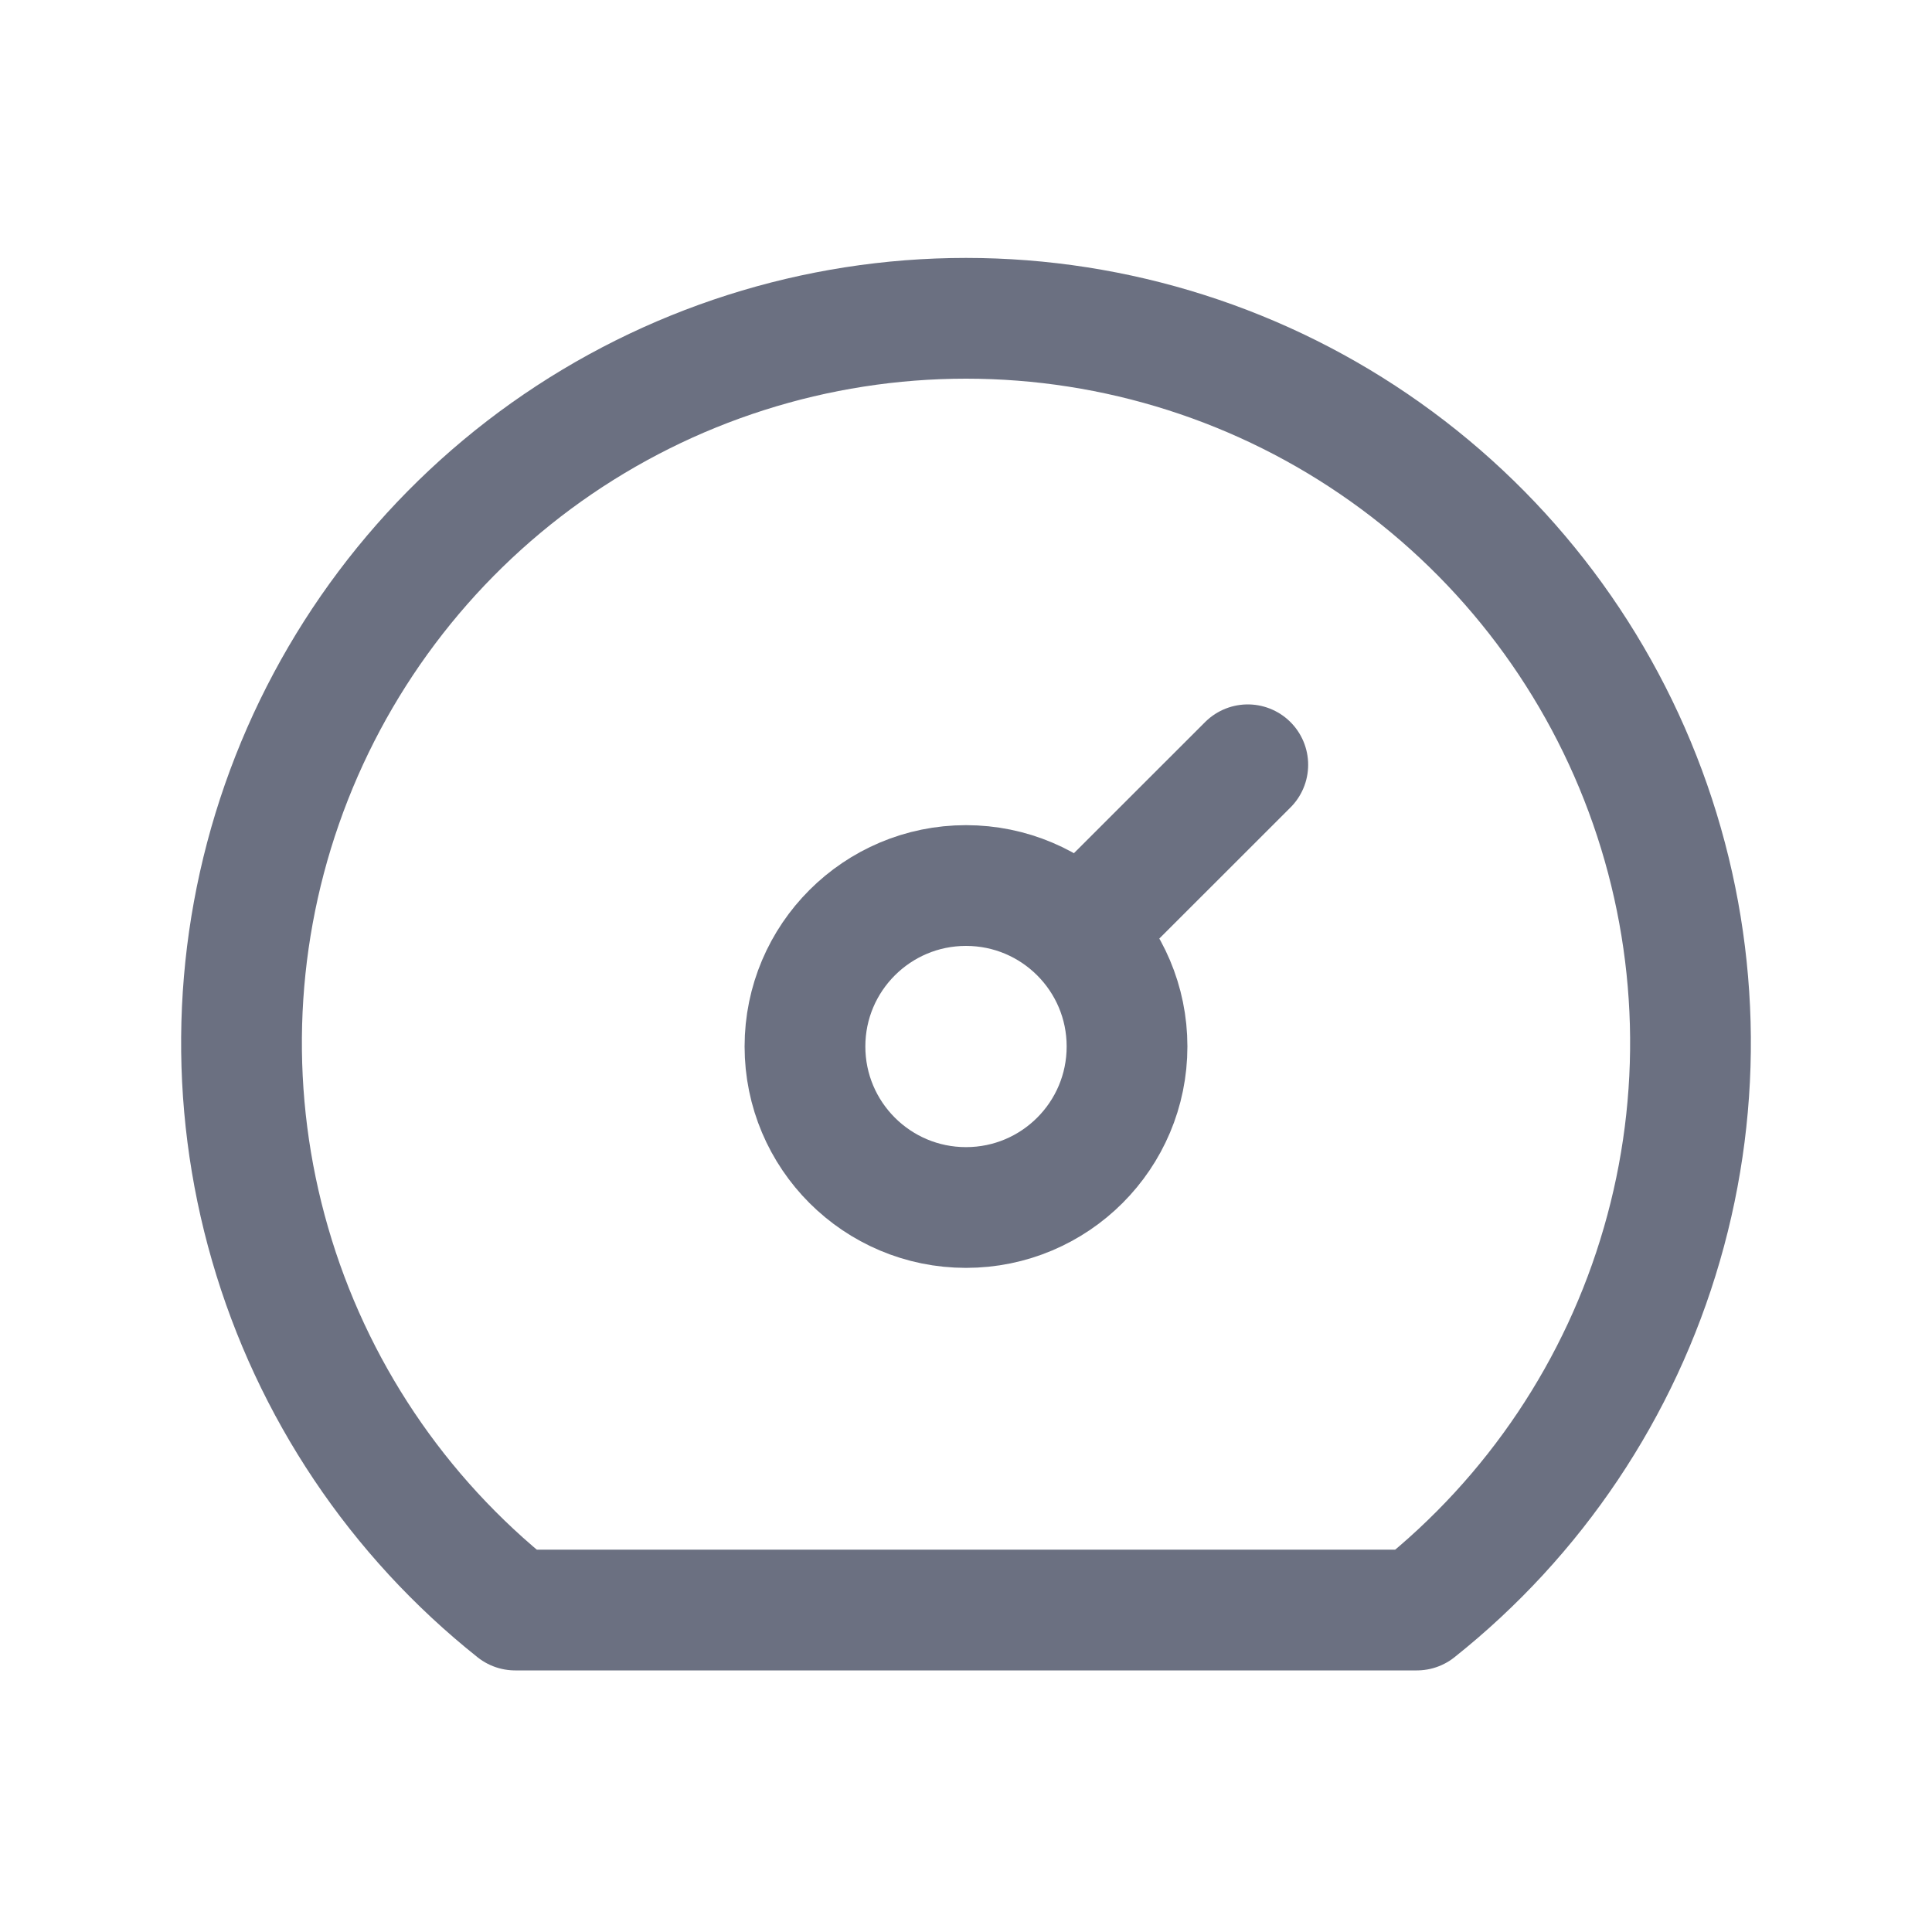 <svg width="20" height="20" viewBox="0 0 20 20" fill="none" xmlns="http://www.w3.org/2000/svg">
<path d="M10 12.5C10.921 12.5 11.667 11.754 11.667 10.833C11.667 9.913 10.921 9.167 10 9.167C9.08 9.167 8.333 9.913 8.333 10.833C8.333 11.754 9.08 12.5 10 12.5Z" stroke="#6B7081" stroke-width="1.25" stroke-linecap="round" stroke-linejoin="round"/>
<path d="M11.208 9.625L12.917 7.917" stroke="#6B7081" stroke-width="1.25" stroke-linecap="round" stroke-linejoin="round"/>
<path d="M5.333 16.667C4.115 15.698 3.228 14.375 2.796 12.88C2.363 11.386 2.406 9.793 2.919 8.324C3.432 6.855 4.389 5.581 5.657 4.68C6.926 3.779 8.444 3.295 10 3.295C11.556 3.295 13.074 3.779 14.342 4.68C15.611 5.581 16.568 6.855 17.081 8.324C17.594 9.793 17.637 11.386 17.204 12.88C16.772 14.375 15.885 15.698 14.667 16.667H5.333Z" stroke="#6B7081" stroke-width="1.25" stroke-linecap="round" stroke-linejoin="round"/>
</svg>
